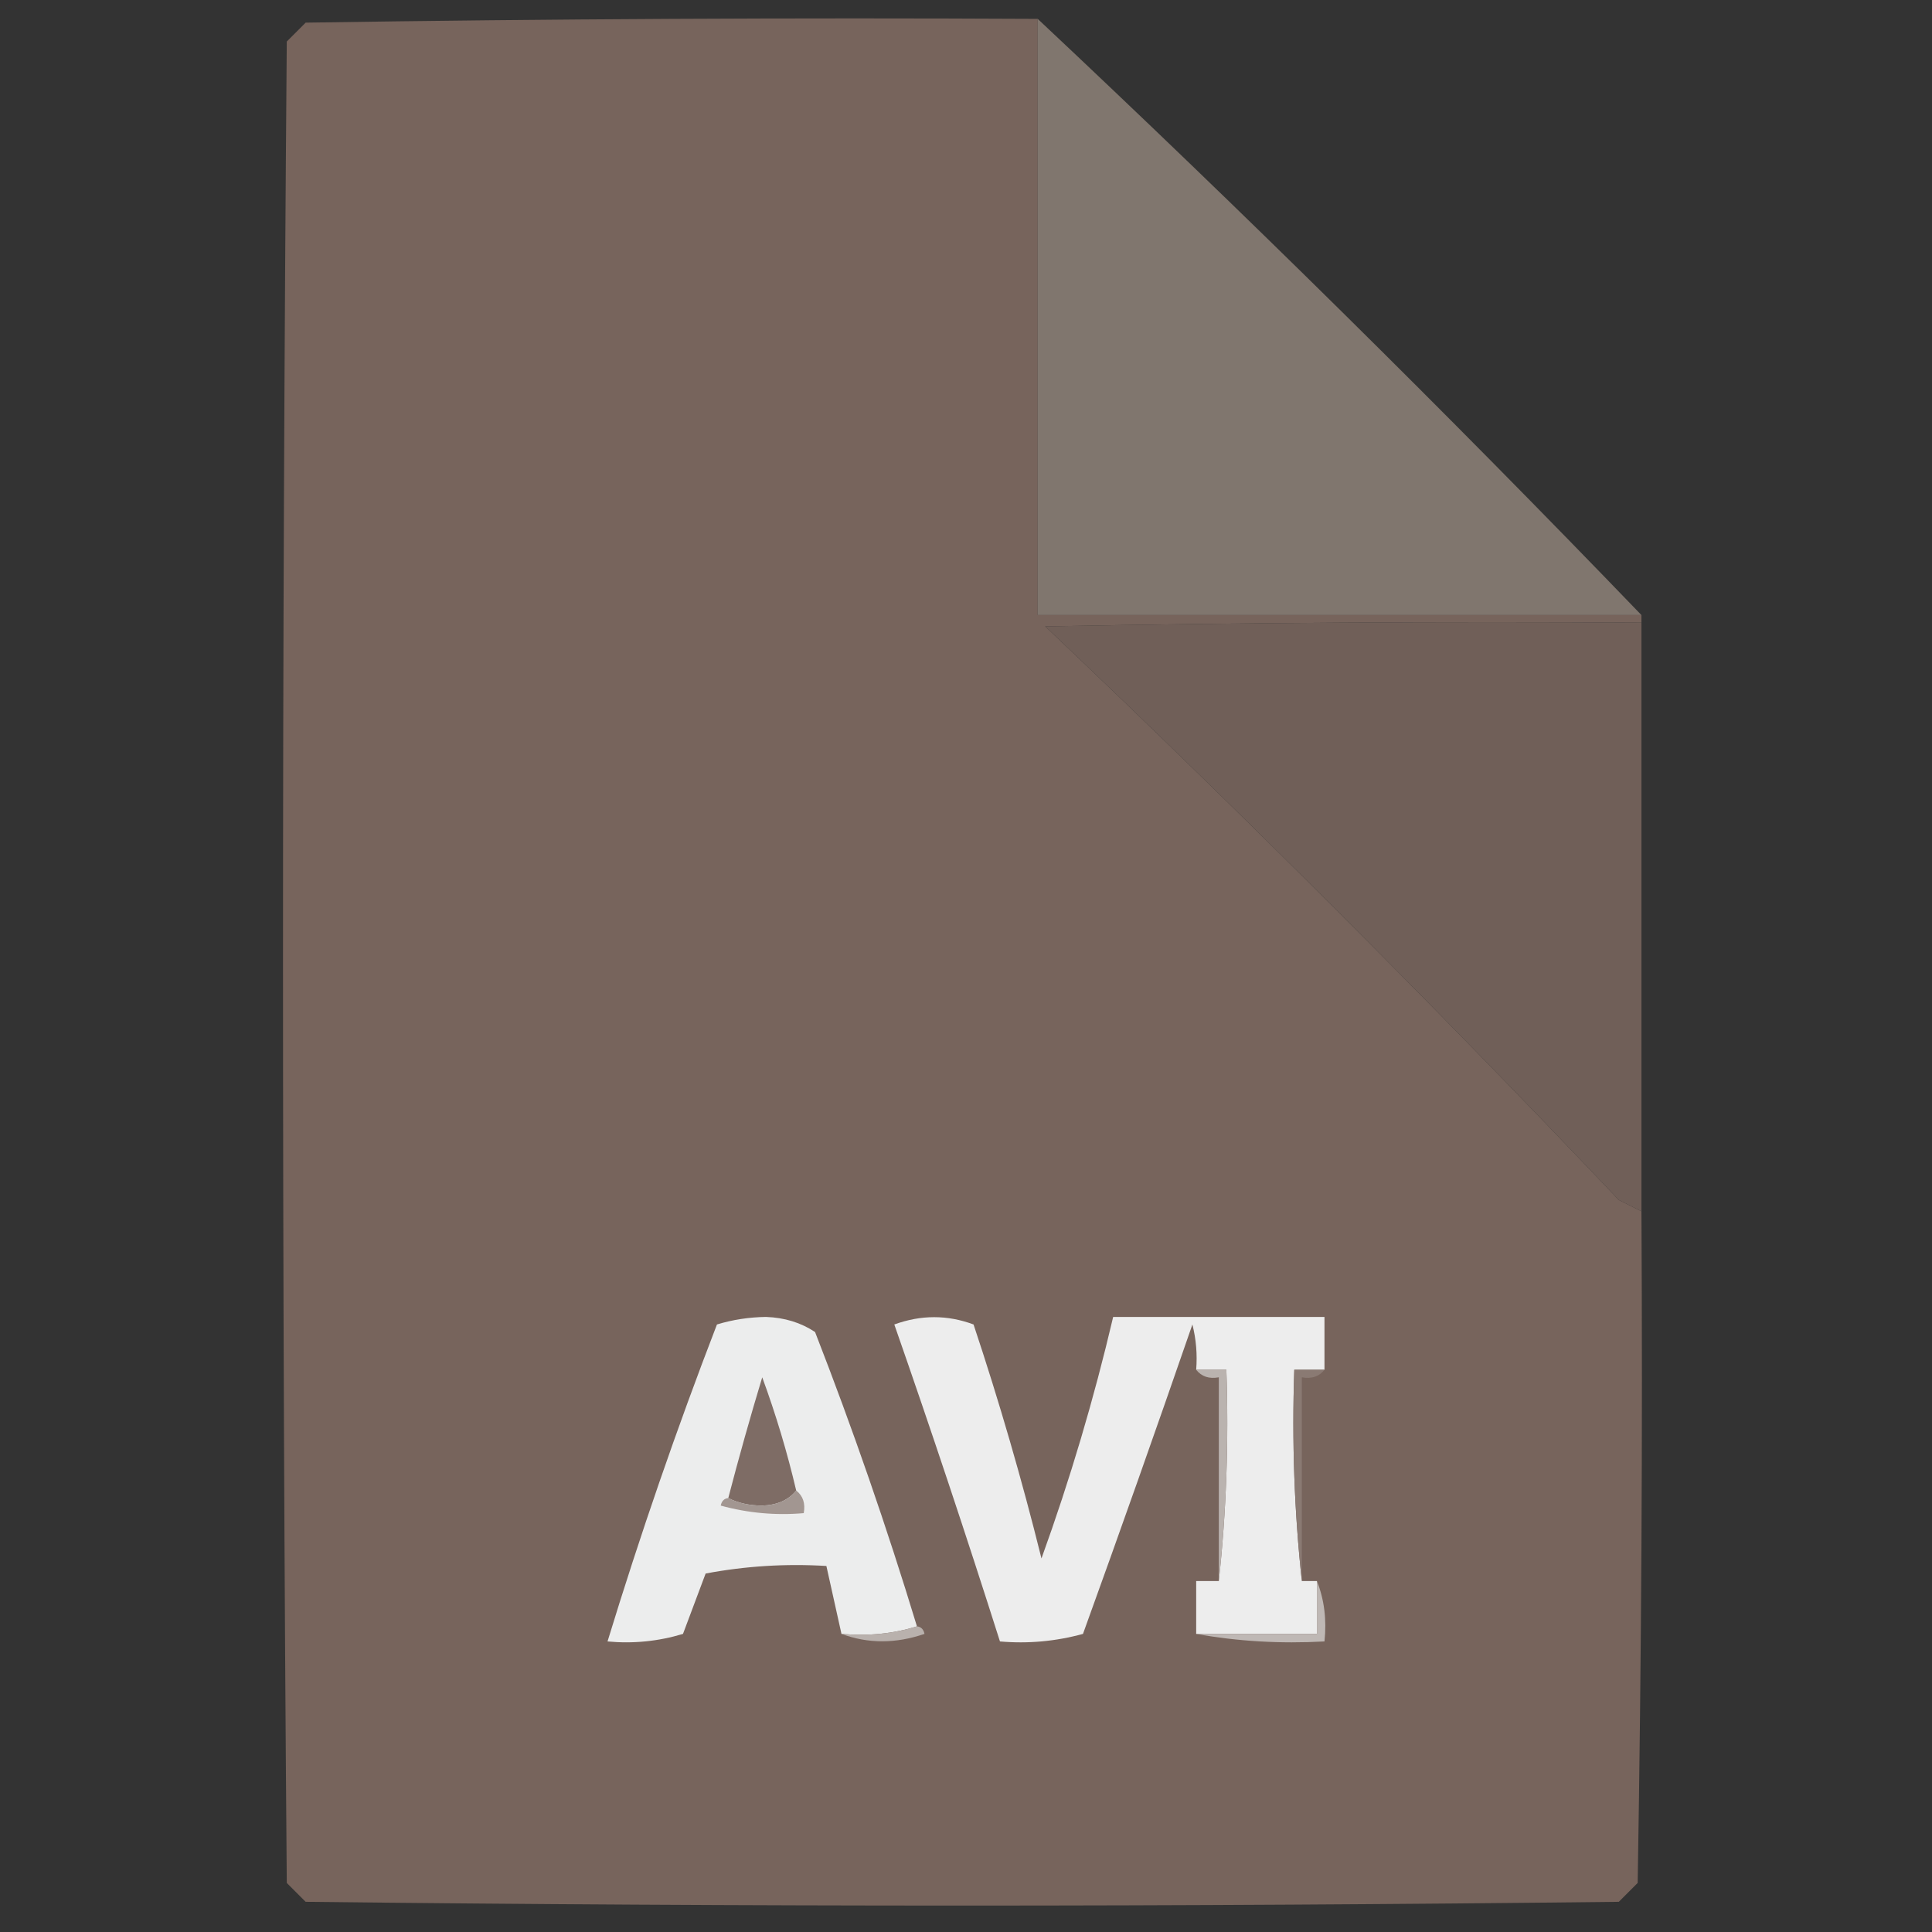 <?xml version="1.0" encoding="UTF-8"?>
<!DOCTYPE svg PUBLIC "-//W3C//DTD SVG 1.1//EN" "http://www.w3.org/Graphics/SVG/1.1/DTD/svg11.dtd">
<svg xmlns="http://www.w3.org/2000/svg" version="1.1" width="256px" height="256px" style="shape-rendering:geometricPrecision; text-rendering:geometricPrecision; image-rendering:optimizeQuality; fill-rule:evenodd; clip-rule:evenodd" xmlns:xlink="http://www.w3.org/1999/xlink">
<rect width="100%" height="100%" fill="#333333" stroke="none"/>
<g><path style="opacity:1" fill="#77645c" d="M 137.5,2.5 C 137.5,28.833 137.5,55.167 137.5,81.5C 164.167,81.5 190.833,81.5 217.5,81.5C 217.5,81.833 217.5,82.167 217.5,82.5C 191.165,82.333 164.831,82.5 138.5,83C 164.5,107.667 189.833,133 214.5,159C 215.527,159.513 216.527,160.013 217.5,160.5C 217.667,190.169 217.5,219.835 217,249.5C 216.167,250.333 215.333,251.167 214.5,252C 156.5,252.667 98.5,252.667 40.5,252C 39.667,251.167 38.833,250.333 38,249.5C 37.333,168.167 37.333,86.833 38,5.5C 38.833,4.667 39.667,3.833 40.5,3C 72.832,2.5 105.165,2.333 137.5,2.5 Z"/></g>
<g><path style="opacity:0.988" fill="#81766e" d="M 137.5,2.5 C 164.783,28.116 191.45,54.45 217.5,81.5C 190.833,81.5 164.167,81.5 137.5,81.5C 137.5,55.167 137.5,28.833 137.5,2.5 Z"/></g>
<g><path style="opacity:1" fill="#705f58" d="M 217.5,82.5 C 217.5,108.5 217.5,134.5 217.5,160.5C 216.527,160.013 215.527,159.513 214.5,159C 189.833,133 164.5,107.667 138.5,83C 164.831,82.5 191.165,82.333 217.5,82.5 Z"/></g>
<g><path style="opacity:1" fill="#eceded" d="M 121.5,215.5 C 118.375,216.479 115.042,216.813 111.5,216.5C 110.833,213.5 110.167,210.5 109.5,207.5C 104.125,207.172 98.792,207.505 93.5,208.5C 92.5,211.167 91.5,213.833 90.5,216.5C 87.232,217.487 83.898,217.82 80.5,217.5C 84.829,203.348 89.662,189.348 95,175.5C 97.075,174.866 99.241,174.532 101.5,174.5C 103.964,174.59 106.13,175.257 108,176.5C 113.005,189.348 117.505,202.348 121.5,215.5 Z"/></g>
<g><path style="opacity:1" fill="#ededed" d="M 175.5,181.5 C 174.167,181.5 172.833,181.5 171.5,181.5C 171.173,191.015 171.506,200.348 172.5,209.5C 173.167,209.5 173.833,209.5 174.5,209.5C 174.5,211.833 174.5,214.167 174.5,216.5C 169.167,216.5 163.833,216.5 158.5,216.5C 158.5,214.167 158.5,211.833 158.5,209.5C 159.5,209.5 160.5,209.5 161.5,209.5C 162.494,200.348 162.827,191.015 162.5,181.5C 161.167,181.5 159.833,181.5 158.5,181.5C 158.662,179.473 158.495,177.473 158,175.5C 153.265,189.204 148.432,202.871 143.5,216.5C 139.893,217.489 136.226,217.823 132.5,217.5C 128.043,203.461 123.376,189.461 118.5,175.5C 122.045,174.209 125.545,174.209 129,175.5C 132.407,185.72 135.407,196.054 138,206.5C 141.78,196.054 144.947,185.387 147.5,174.5C 156.833,174.5 166.167,174.5 175.5,174.5C 175.5,176.833 175.5,179.167 175.5,181.5 Z"/></g>
<g><path style="opacity:1" fill="#bab3af" d="M 158.5,181.5 C 159.833,181.5 161.167,181.5 162.5,181.5C 162.827,191.015 162.494,200.348 161.5,209.5C 161.5,200.5 161.5,191.5 161.5,182.5C 160.209,182.737 159.209,182.404 158.5,181.5 Z"/></g>
<g><path style="opacity:1" fill="#8a7a73" d="M 175.5,181.5 C 174.791,182.404 173.791,182.737 172.5,182.5C 172.5,191.5 172.5,200.5 172.5,209.5C 171.506,200.348 171.173,191.015 171.5,181.5C 172.833,181.5 174.167,181.5 175.5,181.5 Z"/></g>
<g><path style="opacity:1" fill="#7e6c65" d="M 105.5,197.5 C 104.486,198.765 102.986,199.431 101,199.5C 99.293,199.492 97.793,199.158 96.5,198.5C 97.891,193.156 99.391,187.823 101,182.5C 102.81,187.429 104.31,192.429 105.5,197.5 Z"/></g>
<g><path style="opacity:1" fill="#a29691" d="M 105.5,197.5 C 106.404,198.209 106.737,199.209 106.5,200.5C 102.774,200.823 99.107,200.489 95.5,199.5C 95.624,198.893 95.957,198.56 96.5,198.5C 97.793,199.158 99.293,199.492 101,199.5C 102.986,199.431 104.486,198.765 105.5,197.5 Z"/></g>
<g><path style="opacity:1" fill="#b9b1ad" d="M 121.5,215.5 C 122.043,215.56 122.376,215.893 122.5,216.5C 118.685,217.808 115.019,217.808 111.5,216.5C 115.042,216.813 118.375,216.479 121.5,215.5 Z"/></g>
<g><path style="opacity:1" fill="#bfb8b5" d="M 174.5,209.5 C 175.473,211.948 175.806,214.615 175.5,217.5C 169.642,217.822 163.975,217.489 158.5,216.5C 163.833,216.5 169.167,216.5 174.5,216.5C 174.5,214.167 174.5,211.833 174.5,209.5 Z"/></g>
</svg>
